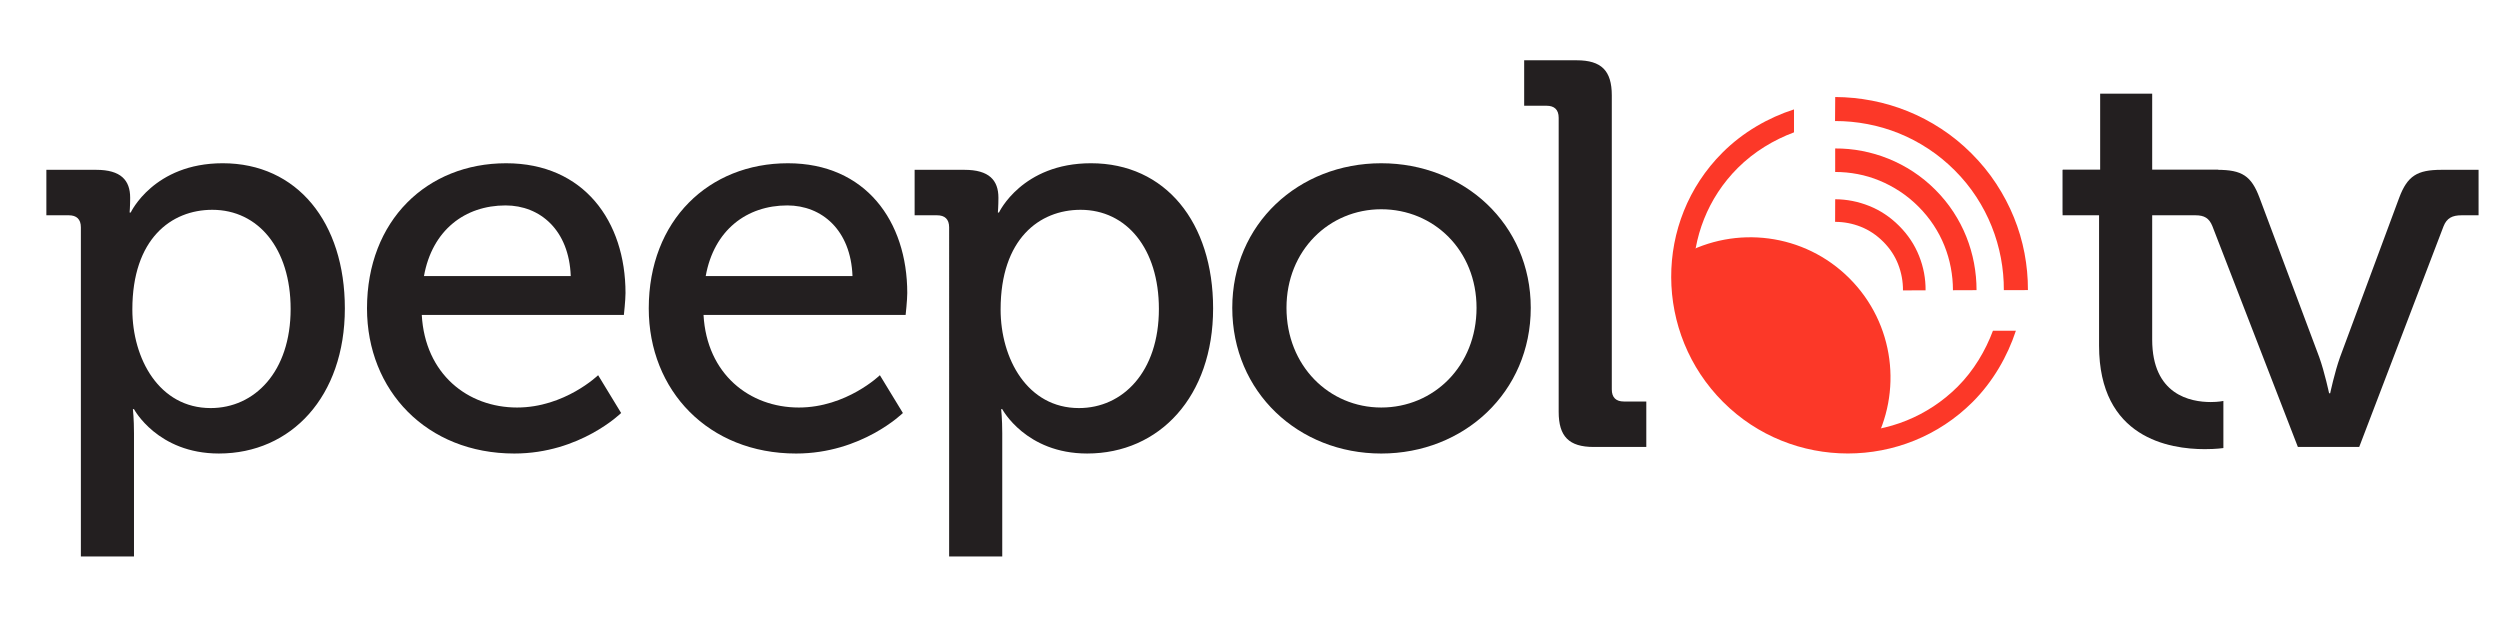 <?xml version="1.0" encoding="utf-8"?>
<!-- Generator: Adobe Illustrator 15.0.2, SVG Export Plug-In . SVG Version: 6.00 Build 0)  -->
<!DOCTYPE svg PUBLIC "-//W3C//DTD SVG 1.1//EN" "http://www.w3.org/Graphics/SVG/1.1/DTD/svg11.dtd">
<svg version="1.1" id="Layer_1" xmlns="http://www.w3.org/2000/svg" xmlns:xlink="http://www.w3.org/1999/xlink" x="0px" y="0px"
	 width="436.364px" height="109.09px" viewBox="0 0 436.364 109.09" enable-background="new 0 0 436.364 109.09"
	 xml:space="preserve">
<path fill="#231F20" d="M14.116,39.68c0-1.434-0.765-2.103-2.104-2.103H8.093v-7.935h8.699c4.302,0,5.927,1.816,5.927,4.875
	c0,1.434-0.096,2.581-0.096,2.581h0.191c0,0,4.015-8.604,16.06-8.604c13.001,0,21.318,10.325,21.318,25.333
	c0,15.391-9.368,25.332-21.987,25.332c-10.707,0-14.817-7.742-14.817-7.742h-0.191c0,0,0.191,1.721,0.191,4.205v21.51h-9.272V39.68z
	 M36.772,71.227c7.647,0,13.957-6.31,13.957-17.303c0-10.516-5.641-17.303-13.671-17.303c-7.169,0-13.957,5.066-13.957,17.399
	C23.101,62.624,27.786,71.227,36.772,71.227z"/>
<path fill="#231F20" d="M88.34,28.495c13.575,0,20.84,10.133,20.84,22.656c0,1.244-0.286,3.824-0.286,3.824H73.619
	c0.573,10.324,8.03,16.156,16.634,16.156c8.317,0,14.148-5.641,14.148-5.641l4.015,6.597c0,0-7.169,7.073-18.641,7.073
	c-15.296,0-25.716-10.992-25.716-25.332C64.059,38.438,74.575,28.495,88.34,28.495z M99.621,48.188
	c-0.286-8.03-5.354-12.332-11.376-12.332c-7.074,0-12.81,4.302-14.243,12.332H99.621z"/>
<path fill="#231F20" d="M137.519,28.495c13.575,0,20.84,10.133,20.84,22.656c0,1.244-0.286,3.824-0.286,3.824h-35.275
	c0.573,10.324,8.03,16.156,16.634,16.156c8.317,0,14.148-5.641,14.148-5.641l4.015,6.597c0,0-7.169,7.073-18.641,7.073
	c-15.296,0-25.716-10.992-25.716-25.332C113.238,38.438,123.753,28.495,137.519,28.495z M148.799,48.188
	c-0.286-8.03-5.354-12.332-11.376-12.332c-7.074,0-12.81,4.302-14.243,12.332H148.799z"/>
<path fill="#231F20" d="M165.667,39.68c0-1.434-0.765-2.103-2.104-2.103h-3.919v-7.935h8.699c4.302,0,5.927,1.816,5.927,4.875
	c0,1.434-0.096,2.581-0.096,2.581h0.191c0,0,4.015-8.604,16.06-8.604c13.002,0,21.318,10.325,21.318,25.333
	c0,15.391-9.368,25.332-21.987,25.332c-10.707,0-14.817-7.742-14.817-7.742h-0.191c0,0,0.191,1.721,0.191,4.205v21.51h-9.272V39.68z
	 M188.323,71.227c7.647,0,13.957-6.31,13.957-17.303c0-10.516-5.641-17.303-13.671-17.303c-7.169,0-13.957,5.066-13.957,17.399
	C174.652,62.624,179.336,71.227,188.323,71.227z"/>
<path fill="#231F20" d="M241.089,28.495c14.436,0,26.098,10.611,26.098,25.238c0,14.722-11.662,25.428-26.098,25.428
	c-14.435,0-26.002-10.706-26.002-25.428C215.087,39.106,226.655,28.495,241.089,28.495z M241.089,71.131
	c9.178,0,16.634-7.266,16.634-17.398c0-10.038-7.456-17.208-16.634-17.208c-9.081,0-16.538,7.17-16.538,17.208
	C224.551,63.866,232.008,71.131,241.089,71.131z"/>
<path fill="#231F20" d="M272.06,20.561c0-1.434-0.765-2.103-2.104-2.103h-3.919v-7.935h9.177c4.302,0,6.118,1.816,6.118,6.118
	v51.336c0,1.434,0.765,2.103,2.104,2.103h3.919v7.935h-9.177c-4.302,0-6.118-1.816-6.118-6.118V20.561z"/>
<g>
	<path fill="#231F20" d="M366.382,37.099h-6.31v-7.457h6.501V16.354h9.082v13.288h11.566v7.457h-11.566v22.179
		c0,9.654,6.691,10.897,10.229,10.897c1.338,0,2.198-0.191,2.198-0.191v8.222c0,0-1.242,0.191-3.25,0.191
		c-6.118,0-18.45-1.912-18.45-18.068V37.099z"/>
	<path fill="#231F20" d="M386.169,39.489c-0.573-1.434-1.434-1.912-2.964-1.912h-23.191v-7.935h27.016
		c4.302,0,5.927,1.051,7.361,4.875l10.42,27.818c0.956,2.677,1.721,6.309,1.721,6.309h0.191c0,0,0.765-3.632,1.721-6.309
		l10.324-27.818c1.434-3.824,3.154-4.875,7.36-4.875h6.495v7.935h-2.958c-1.625,0-2.581,0.478-3.154,1.912L411.79,78.014h-10.707
		L386.169,39.489z"/>
</g>
<g>
	<path fill="#FC3828" d="M326.899,77.801c5.186-9.318,3.829-21.301-4.087-29.217c-7.915-7.914-19.898-9.272-29.217-4.086
		c0,0-2.181,13.84,8.696,24.717C313.168,80.091,326.899,77.801,326.899,77.801z"/>
	<g>
		<path fill="#FC3828" d="M353.369,44.196c-0.407-2.137-1.021-4.219-1.844-6.244c-0.822-2.026-1.85-3.984-3.083-5.865
			c-1.233-1.887-2.675-3.652-4.318-5.295c-1.646-1.646-3.407-3.084-5.286-4.31c-1.88-1.232-3.832-2.254-5.855-3.071
			c-2.019-0.817-4.098-1.434-6.23-1.844c-2.132-0.412-4.274-0.622-6.424-0.633l-0.031,4.191c1.894-0.001,3.774,0.172,5.651,0.531
			c1.874,0.352,3.702,0.891,5.48,1.604c1.779,0.719,3.489,1.615,5.136,2.699c1.645,1.079,3.186,2.335,4.621,3.771
			c1.443,1.443,2.699,2.991,3.778,4.642c1.076,1.65,1.97,3.369,2.681,5.15c0.715,1.783,1.245,3.612,1.6,5.488
			c0.353,1.873,0.526,3.752,0.516,5.636l4.205-0.013C353.972,48.479,353.776,46.333,353.369,44.196z"/>
		<path fill="#FC3828" d="M331.486,39.429c-1.549-1.55-3.288-2.708-5.217-3.479c-1.926-0.772-3.909-1.16-5.945-1.172l-0.014,3.948
			c1.549-0.002,3.047,0.286,4.49,0.856c1.444,0.576,2.749,1.447,3.916,2.615c1.168,1.168,2.036,2.482,2.605,3.951
			c0.568,1.47,0.847,2.981,0.836,4.541l3.946-0.014c0.018-2.047-0.356-4.049-1.134-5.999
			C334.197,42.729,333.034,40.977,331.486,39.429z"/>
		<path fill="#FC3828" d="M343.212,41.313c-0.596-1.493-1.35-2.936-2.252-4.314c-0.906-1.385-1.958-2.678-3.162-3.882
			c-1.205-1.205-2.498-2.257-3.883-3.165c-1.379-0.899-2.815-1.652-4.302-2.25c-1.486-0.6-3.015-1.048-4.577-1.35
			c-1.564-0.303-3.135-0.446-4.712-0.438l-0.002,4.104c1.321-0.001,2.632,0.121,3.935,0.371c1.301,0.248,2.566,0.627,3.798,1.135
			c1.235,0.507,2.425,1.139,3.574,1.895c1.146,0.754,2.224,1.636,3.227,2.641c1.002,1.002,1.888,2.082,2.647,3.232
			c0.76,1.154,1.389,2.35,1.885,3.594c0.5,1.242,0.873,2.522,1.119,3.83c0.25,1.311,0.373,2.627,0.373,3.945l4.118-0.015
			c0.001-1.588-0.147-3.165-0.444-4.732C344.255,44.342,343.81,42.811,343.212,41.313z"/>
	</g>
	<path fill="#FC3828" d="M347.859,57.727c-1.308,3.489-3.343,6.948-6.146,9.752C331.191,78,314.072,78.003,303.55,67.482
		s-10.758-27.64-0.237-38.161c2.858-2.857,6.331-4.918,9.823-6.223v-4.004c-4.453,1.435-8.884,3.941-12.497,7.555
		c-11.995,11.996-11.877,31.514,0.118,43.51c11.996,11.996,31.574,11.99,43.57-0.006c3.555-3.555,6.072-7.975,7.537-12.426H347.859z
		"/>
</g>
</svg>
